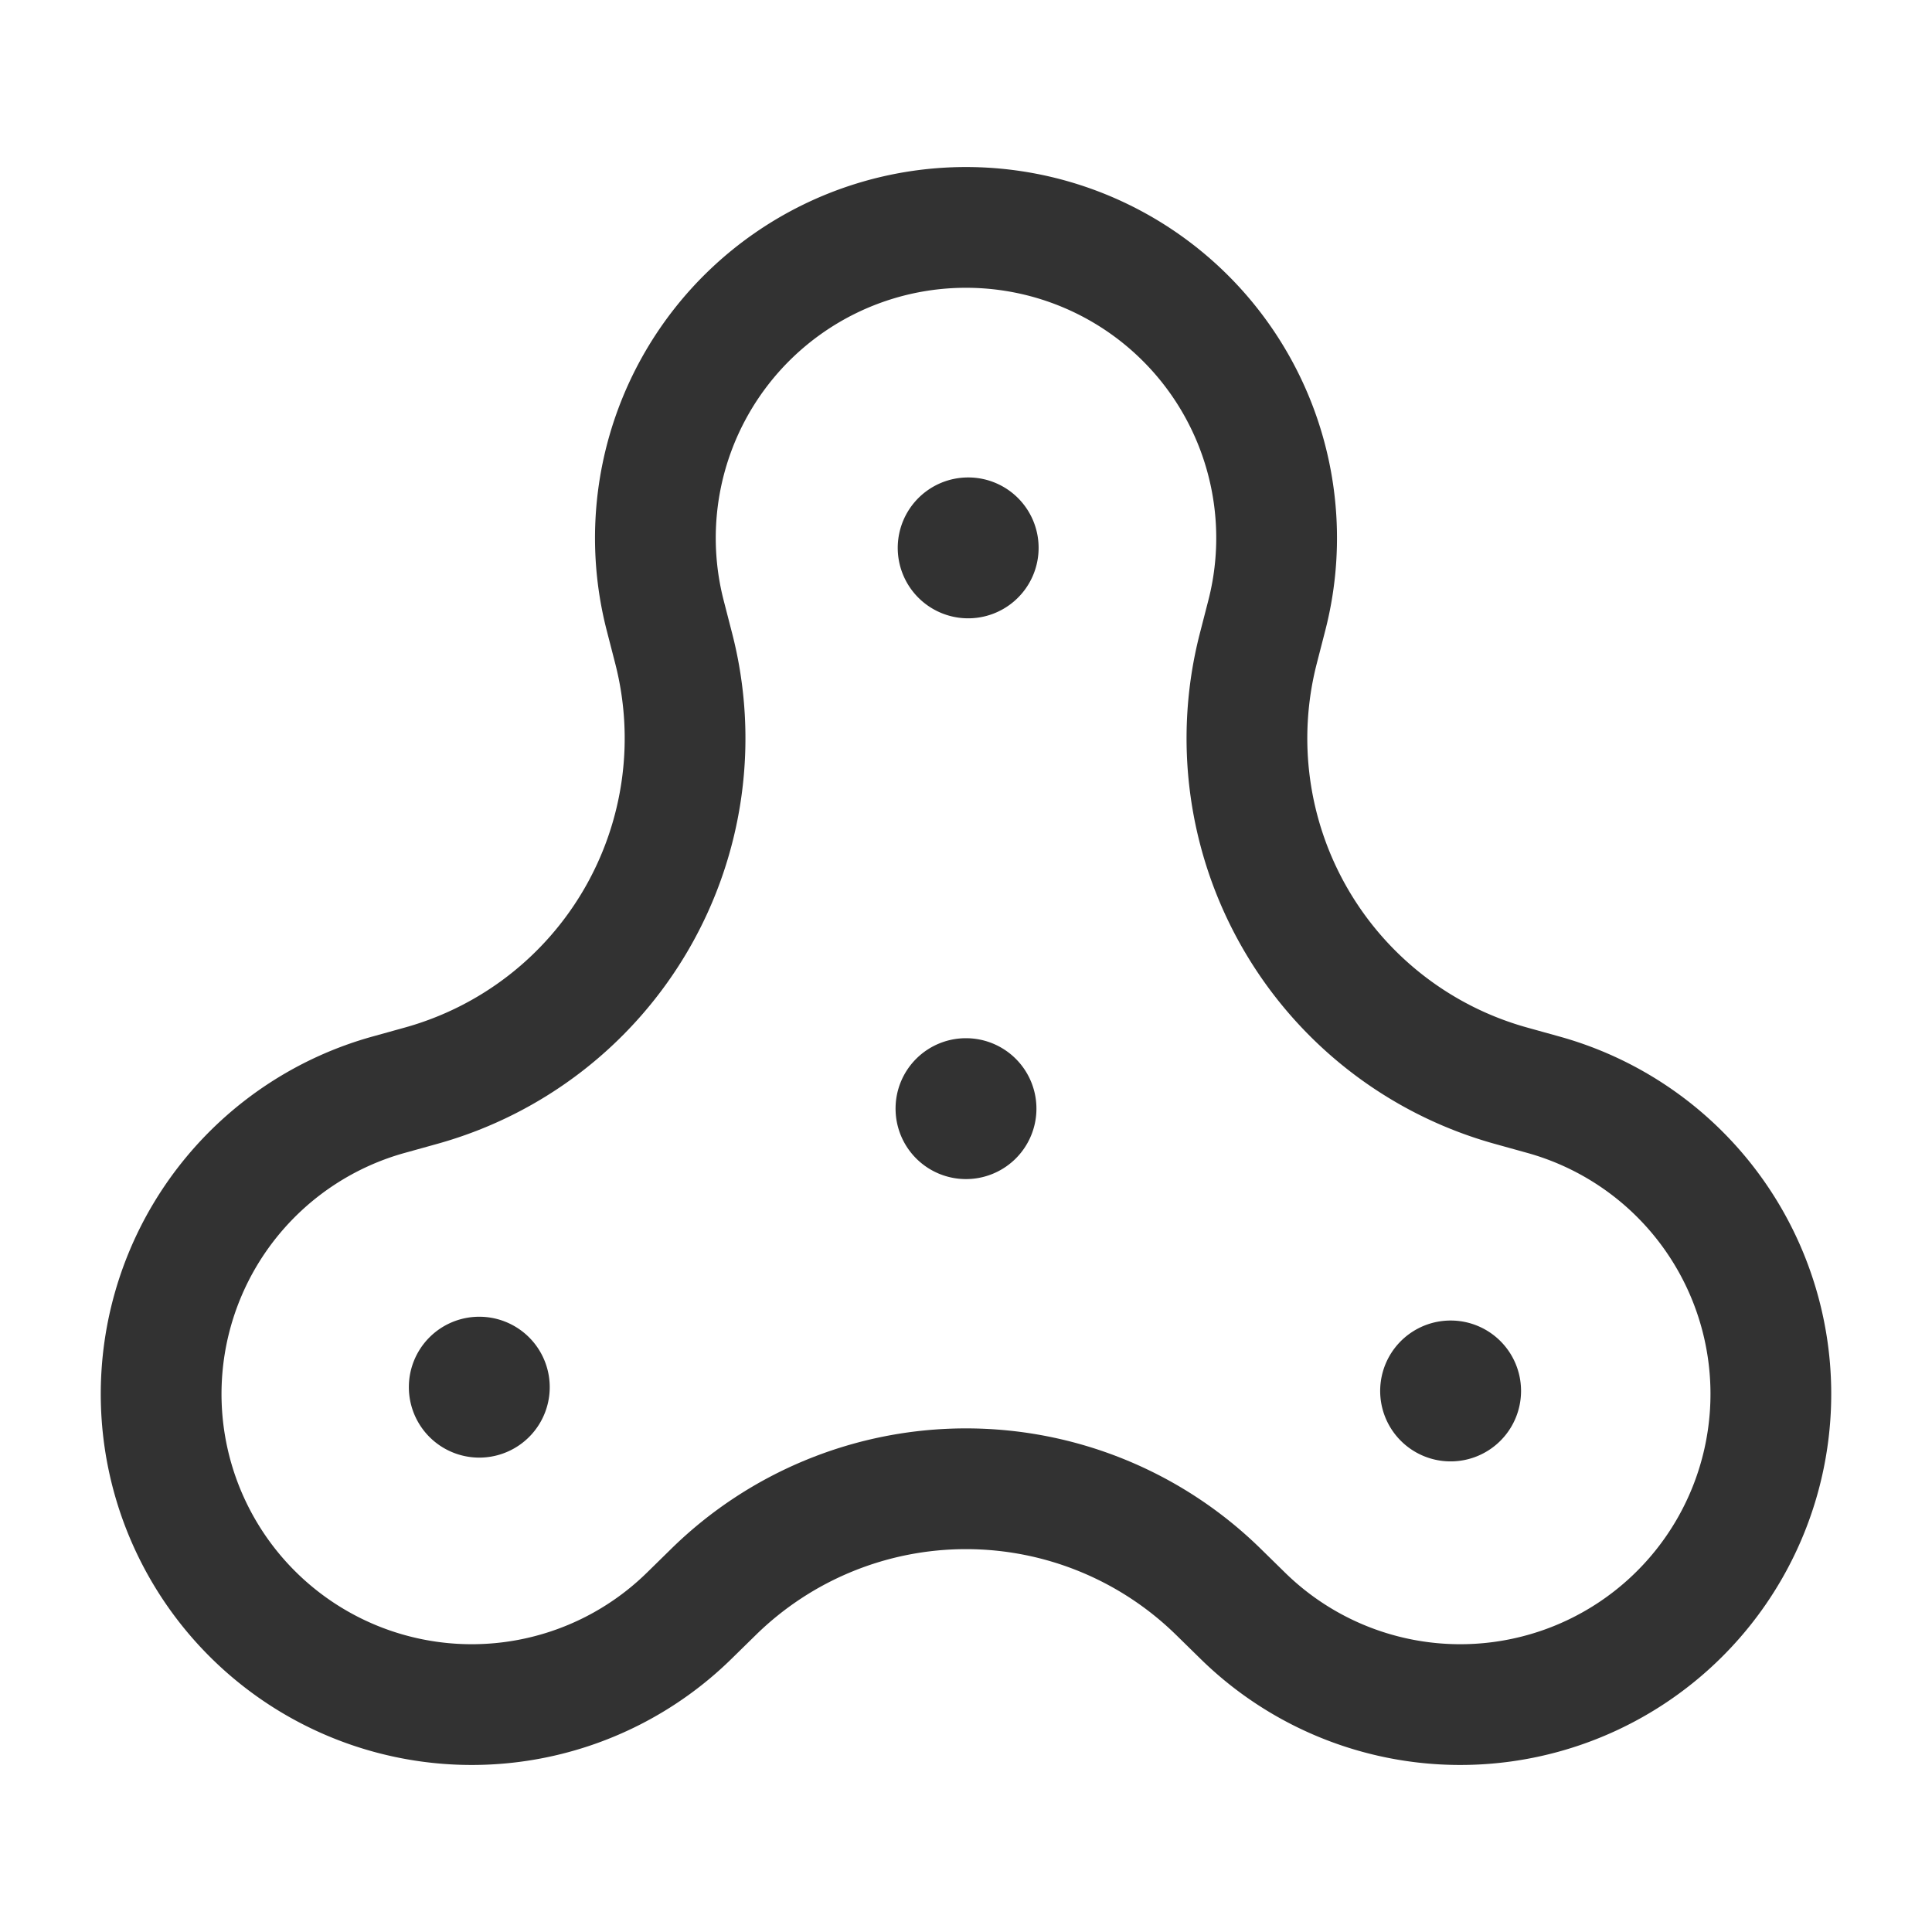 <svg xmlns="http://www.w3.org/2000/svg" viewBox="0 0 24 24"><g id="Layer_2" data-name="Layer 2"><rect width="24" height="24" fill="none"/><path d="M8.369,8.056l-.106-.412A3.858,3.858,0,0,1,12,2.825h0a3.858,3.858,0,0,1,3.737,4.819l-.106.412a4.479,4.479,0,0,0,3.135,5.43l.41.114a3.858,3.858,0,0,1,2.305,5.646h0a3.858,3.858,0,0,1-6.042.826l-.304-.298a4.479,4.479,0,0,0-6.27,0l-.304.298a3.858,3.858,0,0,1-6.042-.826h0a3.858,3.858,0,0,1,2.305-5.646l.41-.114A4.479,4.479,0,0,0,8.369,8.056Z" fill="none" stroke="#323232" stroke-linecap="round" stroke-linejoin="round" stroke-width="1.5"/><path d="M12,13.647a.125.125,0,1,1-.125.125.124.124,0,0,1,.125-.125" fill="none" stroke="#323232" stroke-linecap="round" stroke-linejoin="round" stroke-width="1.5"/><path d="M5.954,17.107a.125.125,0,1,1-.125.125.124.124,0,0,1,.125-.125" fill="none" stroke="#323232" stroke-linecap="round" stroke-linejoin="round" stroke-width="1.5"/><path d="M12.152,6.806a.125.125,0,1,1-.125-.125.124.124,0,0,1,.125.125" fill="none" stroke="#323232" stroke-linecap="round" stroke-linejoin="round" stroke-width="1.5"/><path d="M18.145,17.279a.125.125,0,1,1-.125-.125.124.124,0,0,1,.125.125" fill="none" stroke="#323232" stroke-linecap="round" stroke-linejoin="round" stroke-width="1.5"/></g></svg>